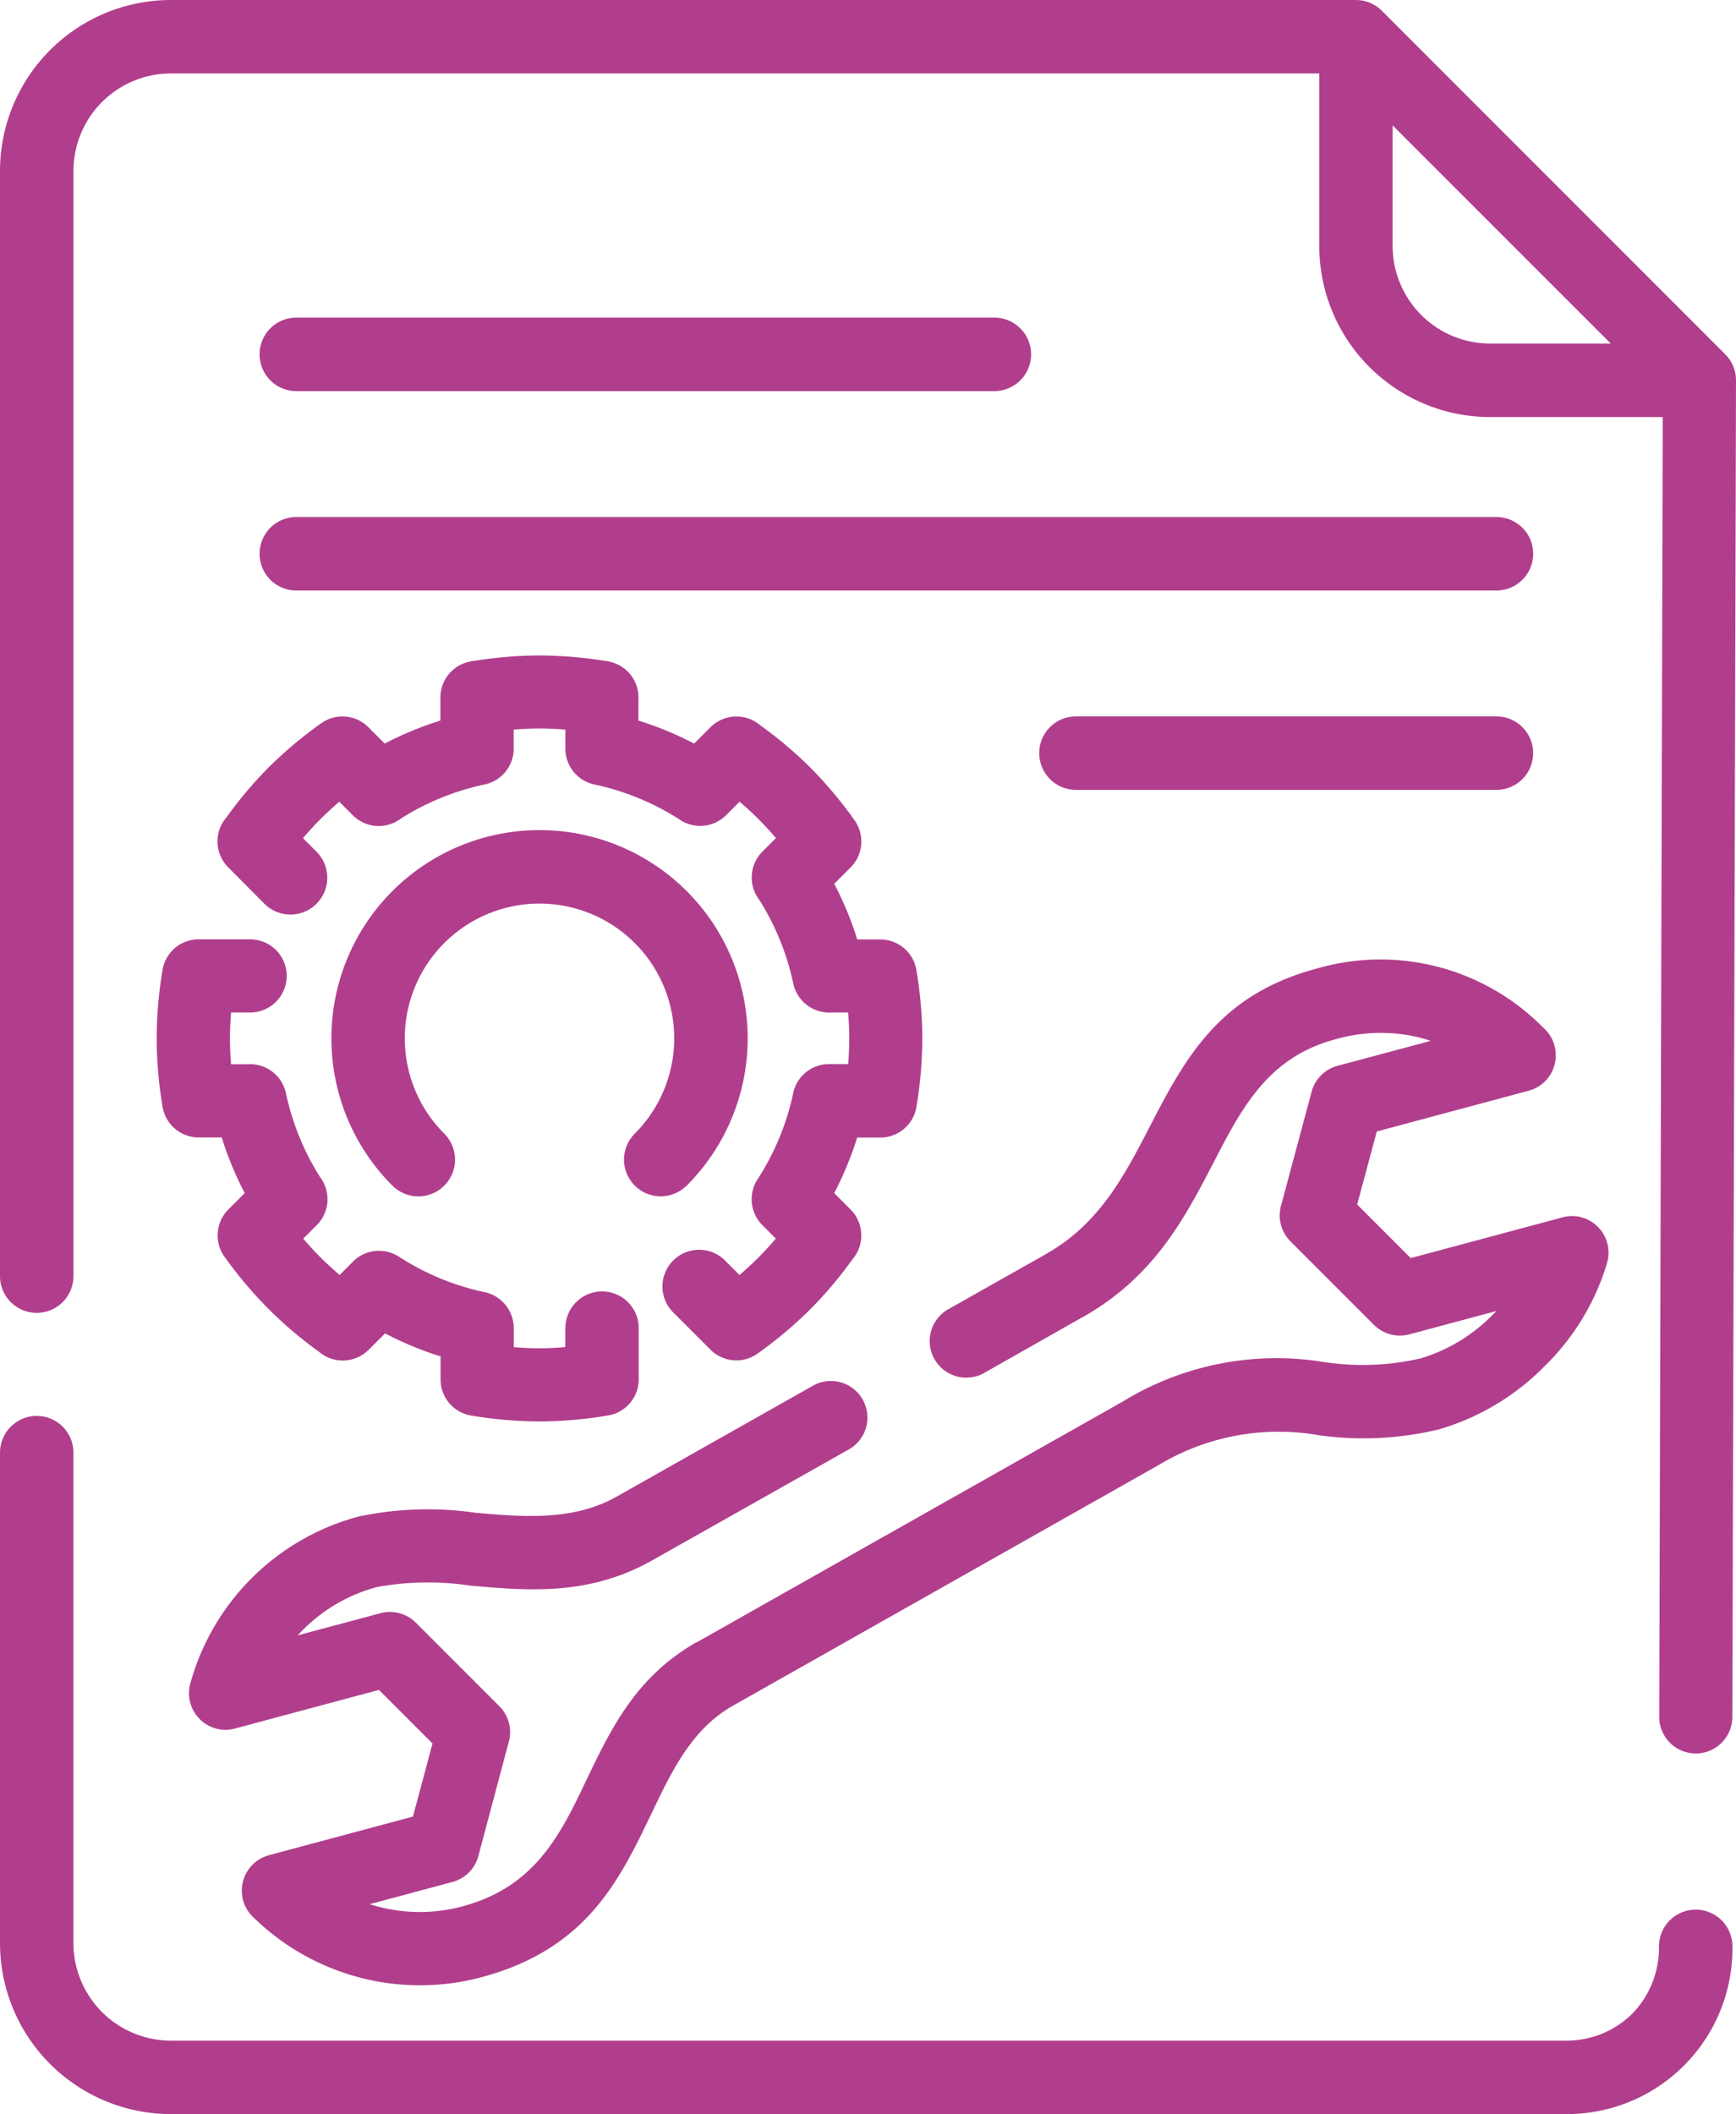 <svg xmlns="http://www.w3.org/2000/svg" width="65.722" height="80" viewBox="0 0 65.722 80">
  <path id="mantenimiento" d="M75.426,52.421a1.384,1.384,0,0,1,1.358,2.411L69.394,59l0,0c-2.421,1.4-4.754,1.2-6.984,1a10.76,10.76,0,0,0-3.51.054,6.217,6.217,0,0,0-2.778,1.59c-.078.078-.155.158-.229.24l3.131-.838a1.387,1.387,0,0,1,1.341.36l0,0,3.16,3.16a1.391,1.391,0,0,1,.339,1.413L62.73,70.235a1.387,1.387,0,0,1-1,.987l-3.11.834c.1.034.21.064.315.093a6.219,6.219,0,0,0,3.2-.011C64.887,71.4,65.847,69.4,66.8,67.4c.942-1.966,1.878-3.922,4.15-5.234L71,62.146l16.11-9.1a11.141,11.141,0,0,1,7.658-1.5,9.818,9.818,0,0,0,3.63-.141,6.389,6.389,0,0,0,2.741-1.661c.045-.043.088-.088.131-.133l-3.294.883a1.387,1.387,0,0,1-1.341-.36l0,0-3.16-3.16a1.391,1.391,0,0,1-.339-1.413l1.138-4.246a1.387,1.387,0,0,1,1-.987l3.507-.939c-.131-.045-.262-.086-.4-.122a6.2,6.2,0,0,0-3.222.067c-2.534.678-3.53,2.6-4.573,4.616-1.1,2.115-2.234,4.314-4.9,5.85-.032.019-.066.037-.1.053L81.85,51.971a1.384,1.384,0,0,1-1.358-2.411l3.738-2.11.069-.043c1.963-1.133,2.91-2.962,3.821-4.72,1.333-2.574,2.606-5.032,6.322-6.027a8.646,8.646,0,0,1,8.6,2.226,1.372,1.372,0,0,1,.43.69,1.387,1.387,0,0,1-.982,1.7l-5.747,1.541L96,45.581l2.027,2.027,5.747-1.541v0a1.366,1.366,0,0,1,.726,0,1.387,1.387,0,0,1,.966,1.706,9.078,9.078,0,0,1-2.382,3.936,9.226,9.226,0,0,1-3.979,2.378,12.116,12.116,0,0,1-4.6.216,8.824,8.824,0,0,0-6.029,1.141L72.354,64.554l-.026.016c-1.523.878-2.275,2.45-3.03,4.027-1.232,2.571-2.47,5.157-6.445,6.222a9.019,9.019,0,0,1-8.6-2.226,1.389,1.389,0,0,1,.55-2.39l5.45-1.461.741-2.766-2.027-2.027-5.45,1.461v0a1.366,1.366,0,0,1-.726,0,1.387,1.387,0,0,1-.966-1.706,9.024,9.024,0,0,1,6.362-6.314,12.662,12.662,0,0,1,4.454-.142c1.813.155,3.71.318,5.365-.637l0,0ZM55.838,14.8a1.39,1.39,0,0,1,0-2.781H82.265a1.39,1.39,0,1,1,0,2.781Zm0,7.546a1.39,1.39,0,0,1,0-2.781h45.435a1.39,1.39,0,1,1,0,2.781ZM85.354,29.89a1.39,1.39,0,1,1,0-2.781h15.918a1.39,1.39,0,0,1,0,2.781ZM70.617,44.866a7.88,7.88,0,1,0-11.142,0A1.389,1.389,0,0,0,61.439,42.9a5.1,5.1,0,1,1,7.211,0,1.389,1.389,0,1,0,1.966,1.963ZM56.6,32.227l-.509-.509c.214-.254.434-.493.661-.72s.462-.443.714-.658l.51.51a1.389,1.389,0,0,0,1.822.125,9.636,9.636,0,0,1,1.477-.765,9.738,9.738,0,0,1,1.691-.525,1.387,1.387,0,0,0,1.1-1.45V27.61c.334-.029.659-.043.979-.043s.645.014.979.042v.722a1.386,1.386,0,0,0,1.1,1.355v0a9.932,9.932,0,0,1,1.691.525,9.731,9.731,0,0,1,1.56.819,1.385,1.385,0,0,0,1.734-.182l0,0,.509-.509c.254.214.493.434.72.661s.443.462.658.714l-.51.51a1.389,1.389,0,0,0-.125,1.822,9.715,9.715,0,0,1,1.29,3.168,1.389,1.389,0,0,0,1.45,1.1h.627c.029.334.043.659.043.979s-.014.642-.042.973h-.722a1.39,1.39,0,0,0-1.374,1.178A9.709,9.709,0,0,1,73.3,44.626a1.385,1.385,0,0,0,.182,1.734l0,0,.509.509c-.214.254-.434.493-.661.72s-.462.443-.714.658l-.51-.51A1.389,1.389,0,1,0,70.143,49.7l1.374,1.374,0,0a1.386,1.386,0,0,0,1.789.144,15.9,15.9,0,0,0,1.99-1.672,15.628,15.628,0,0,0,1.594-1.888,1.391,1.391,0,0,0-.07-1.891l-.619-.619c.178-.338.338-.682.483-1.034s.275-.707.387-1.067h.877v0a1.385,1.385,0,0,0,1.368-1.168,15.977,15.977,0,0,0,.221-2.581,15.81,15.81,0,0,0-.224-2.586h0a1.384,1.384,0,0,0-1.366-1.162h-.872c-.114-.362-.243-.72-.389-1.072s-.307-.7-.483-1.034l.621-.621,0,0a1.386,1.386,0,0,0,.144-1.789,15.9,15.9,0,0,0-1.672-1.99,15.627,15.627,0,0,0-1.888-1.594,1.391,1.391,0,0,0-1.891.07l-.619.619q-.506-.264-1.034-.483t-1.074-.389v-.824a1.384,1.384,0,0,0-1.168-1.418,15.977,15.977,0,0,0-2.581-.221,15.81,15.81,0,0,0-2.586.224v0a1.384,1.384,0,0,0-1.162,1.366v.872q-.542.17-1.074.389t-1.034.483l-.621-.621,0,0a1.386,1.386,0,0,0-1.789-.144,15.9,15.9,0,0,0-1.99,1.672,15.627,15.627,0,0,0-1.594,1.888,1.389,1.389,0,0,0,.07,1.89L54.631,34.2a1.393,1.393,0,0,0,1.971-1.97Zm9.421,18.03v.72c-.334.029-.659.043-.979.043s-.642-.013-.973-.042v-.722A1.393,1.393,0,0,0,62.9,48.883a9.682,9.682,0,0,1-3.178-1.328,1.385,1.385,0,0,0-1.734.182l0,0-.509.509c-.254-.214-.493-.434-.722-.662s-.443-.462-.656-.712l.51-.51a1.389,1.389,0,0,0,.125-1.822,9.636,9.636,0,0,1-.765-1.477,9.739,9.739,0,0,1-.525-1.691,1.389,1.389,0,0,0-1.45-1.1h-.627c-.029-.334-.043-.659-.043-.979s.014-.645.042-.979h.722a1.384,1.384,0,1,0,0-2.768H52.19a1.384,1.384,0,0,0-1.418,1.168,15.977,15.977,0,0,0-.221,2.581,15.81,15.81,0,0,0,.224,2.586h0a1.385,1.385,0,0,0,1.366,1.162h.872c.114.362.243.72.389,1.072s.307.7.483,1.034l-.621.621,0,0a1.386,1.386,0,0,0-.144,1.789A16.048,16.048,0,0,0,54.8,49.547a15.569,15.569,0,0,0,1.888,1.6,1.391,1.391,0,0,0,1.891-.07l.619-.619q.506.264,1.034.483c.35.146.707.275,1.067.387V52.2h0a1.385,1.385,0,0,0,1.168,1.368,15.977,15.977,0,0,0,2.581.221,15.81,15.81,0,0,0,2.586-.224v0A1.384,1.384,0,0,0,68.8,52.2V50.256a1.387,1.387,0,0,0-2.774,0ZM97.343,4.746V9.32A3.693,3.693,0,0,0,101.026,13H105.6Zm10.226,11.037-.133,49.187a1.384,1.384,0,0,0,2.768,0l.138-50.576a1.385,1.385,0,0,0-.4-.979l0,0-13-13A1.392,1.392,0,0,0,95.954,0H51.082A6.473,6.473,0,0,0,44.62,6.462V48.29a1.39,1.39,0,1,0,2.781,0V6.462a3.693,3.693,0,0,1,3.683-3.683H94.566V9.32a6.473,6.473,0,0,0,6.462,6.462ZM44.62,55.008v18.53A6.473,6.473,0,0,0,51.082,80h52.8a6.267,6.267,0,0,0,6.325-6.346,1.39,1.39,0,0,0-2.781,0,3.575,3.575,0,0,1-1.016,2.552,3.525,3.525,0,0,1-2.53,1.014h-52.8A3.693,3.693,0,0,1,47.4,73.538V55.008a1.39,1.39,0,1,0-2.779,0Z" transform="translate(-44.62)" fill="#b13e8d" fill-rule="evenodd"/>
</svg>
